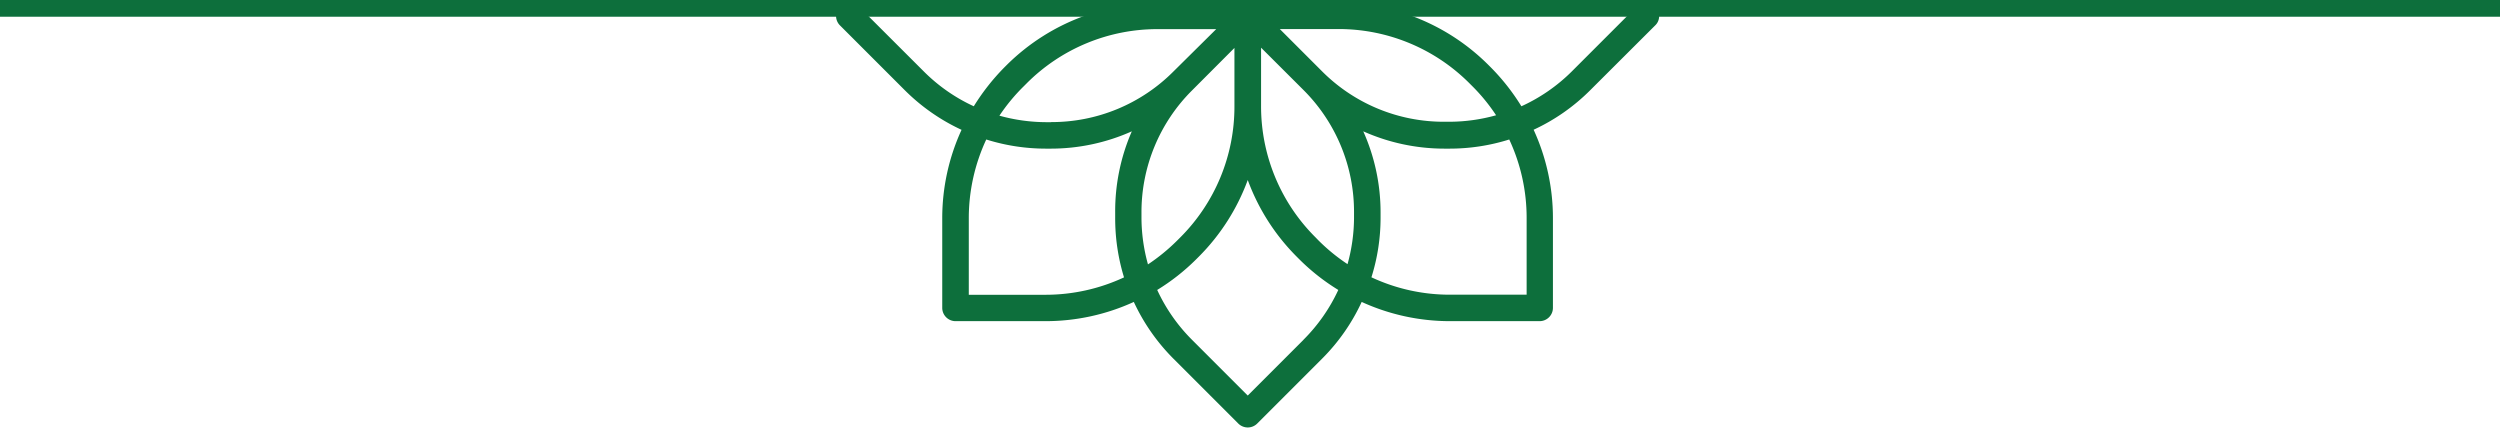 <svg xmlns="http://www.w3.org/2000/svg" viewBox="0 0 300.4 51.37"><defs><style>.cls-1{fill:#0d6f3c;}</style></defs><g id="Warstwa_2" data-name="Warstwa 2"><g id="Warstwa_1-2" data-name="Warstwa 1"><path class="cls-1" d="M199.23,1.33c-.7.1-1.4.2-2.1.23a9,9,0,0,1-2.08-.16l.5.5-6.69,6.69a20.73,20.73,0,0,1-6.05,4.18,26,26,0,0,0-3.65-4.65l-.34-.34A25.55,25.55,0,0,0,169.6,1.9l.78-.32c-.3,0-.6,0-.91-.05h-.3c-3,.12-6.11,0-9.18-.14-1.62,0-3.24,0-4.87,0a4.8,4.8,0,0,1-1.45.25c-1.87,0-3.74-.23-5.62-.23A5.5,5.5,0,0,1,147,1.25c-5.42.24-10.9.14-16.24-.13h0a3.75,3.75,0,0,1-2,.09l-.13,0c.55.25,1.1.49,1.67.7A25.55,25.55,0,0,0,121,7.78l-.34.34a26.44,26.44,0,0,0-3.65,4.65,20.73,20.73,0,0,1-6-4.18L104.31,1.9l.56-.57c-1-.05-1.91-.18-2.86-.29a5.53,5.53,0,0,1-1.22,0h-.06a1.59,1.59,0,0,0,.19,2l7.82,7.82a23.83,23.83,0,0,0,6.8,4.74,25.44,25.44,0,0,0-2.32,10.59V37a1.6,1.6,0,0,0,1.6,1.59h10.83a25.47,25.47,0,0,0,10.59-2.31,23.83,23.83,0,0,0,4.74,6.8l7.82,7.82a1.61,1.61,0,0,0,2.26,0l7.82-7.82a23.64,23.64,0,0,0,4.74-6.8,25.5,25.5,0,0,0,10.59,2.31H185a1.6,1.6,0,0,0,1.6-1.59V26.18a25.44,25.44,0,0,0-2.32-10.59,23.67,23.67,0,0,0,6.8-4.75L198.94,3A1.52,1.52,0,0,0,199.23,1.33Zm-64.17,32a22.31,22.31,0,0,1-9.41,2.09h-9.24V26.18a22.37,22.37,0,0,1,2.1-9.42,23.83,23.83,0,0,0,7.16,1.1h.64A23.83,23.83,0,0,0,136,15.78,24,24,0,0,0,134,25.52v.64A24.19,24.19,0,0,0,135.06,33.32Zm-8.75-18.65h-.64a21.11,21.11,0,0,1-5.58-.78A22.51,22.51,0,0,1,123,10.38l.34-.34a22.19,22.19,0,0,1,15.8-6.54h7L141,8.59A20.64,20.64,0,0,1,126.31,14.67Zm10.85,11.49v-.64a20.64,20.64,0,0,1,6.08-14.67l5.09-5.1v7a22.19,22.19,0,0,1-6.54,15.8l-.34.34a23,23,0,0,1-3.51,2.87A21.11,21.11,0,0,1,137.16,26.16Zm19.46,14.67-6.69,6.69-6.69-6.69a20.76,20.76,0,0,1-4.19-6,25.31,25.31,0,0,0,4.66-3.66l.33-.33a25.44,25.44,0,0,0,5.89-9.22,25.43,25.43,0,0,0,5.88,9.21l.34.34a25.31,25.31,0,0,0,4.66,3.66A20.76,20.76,0,0,1,156.62,40.83Zm6.08-14.67a21,21,0,0,1-.78,5.57,22.45,22.45,0,0,1-3.51-2.87l-.33-.34a22.2,22.2,0,0,1-6.55-15.8v-7l5.1,5.09a20.67,20.67,0,0,1,6.07,14.68ZM158.88,8.59l-5.1-5.1h7A22.2,22.2,0,0,1,176.56,10l.34.34a22,22,0,0,1,2.87,3.51,21,21,0,0,1-5.58.78h-.64A20.64,20.64,0,0,1,158.88,8.59Zm24.56,26.82h-9.23a22.21,22.21,0,0,1-9.42-2.09,23.83,23.83,0,0,0,1.1-7.16v-.64a23.87,23.87,0,0,0-2.08-9.74,23.91,23.91,0,0,0,9.74,2.08h.64a23.83,23.83,0,0,0,7.16-1.1,22.21,22.21,0,0,1,2.09,9.42Z"/><polyline class="cls-1" points="0 2.01 300.4 2.01 300.4 0 0 0"/></g></g></svg>